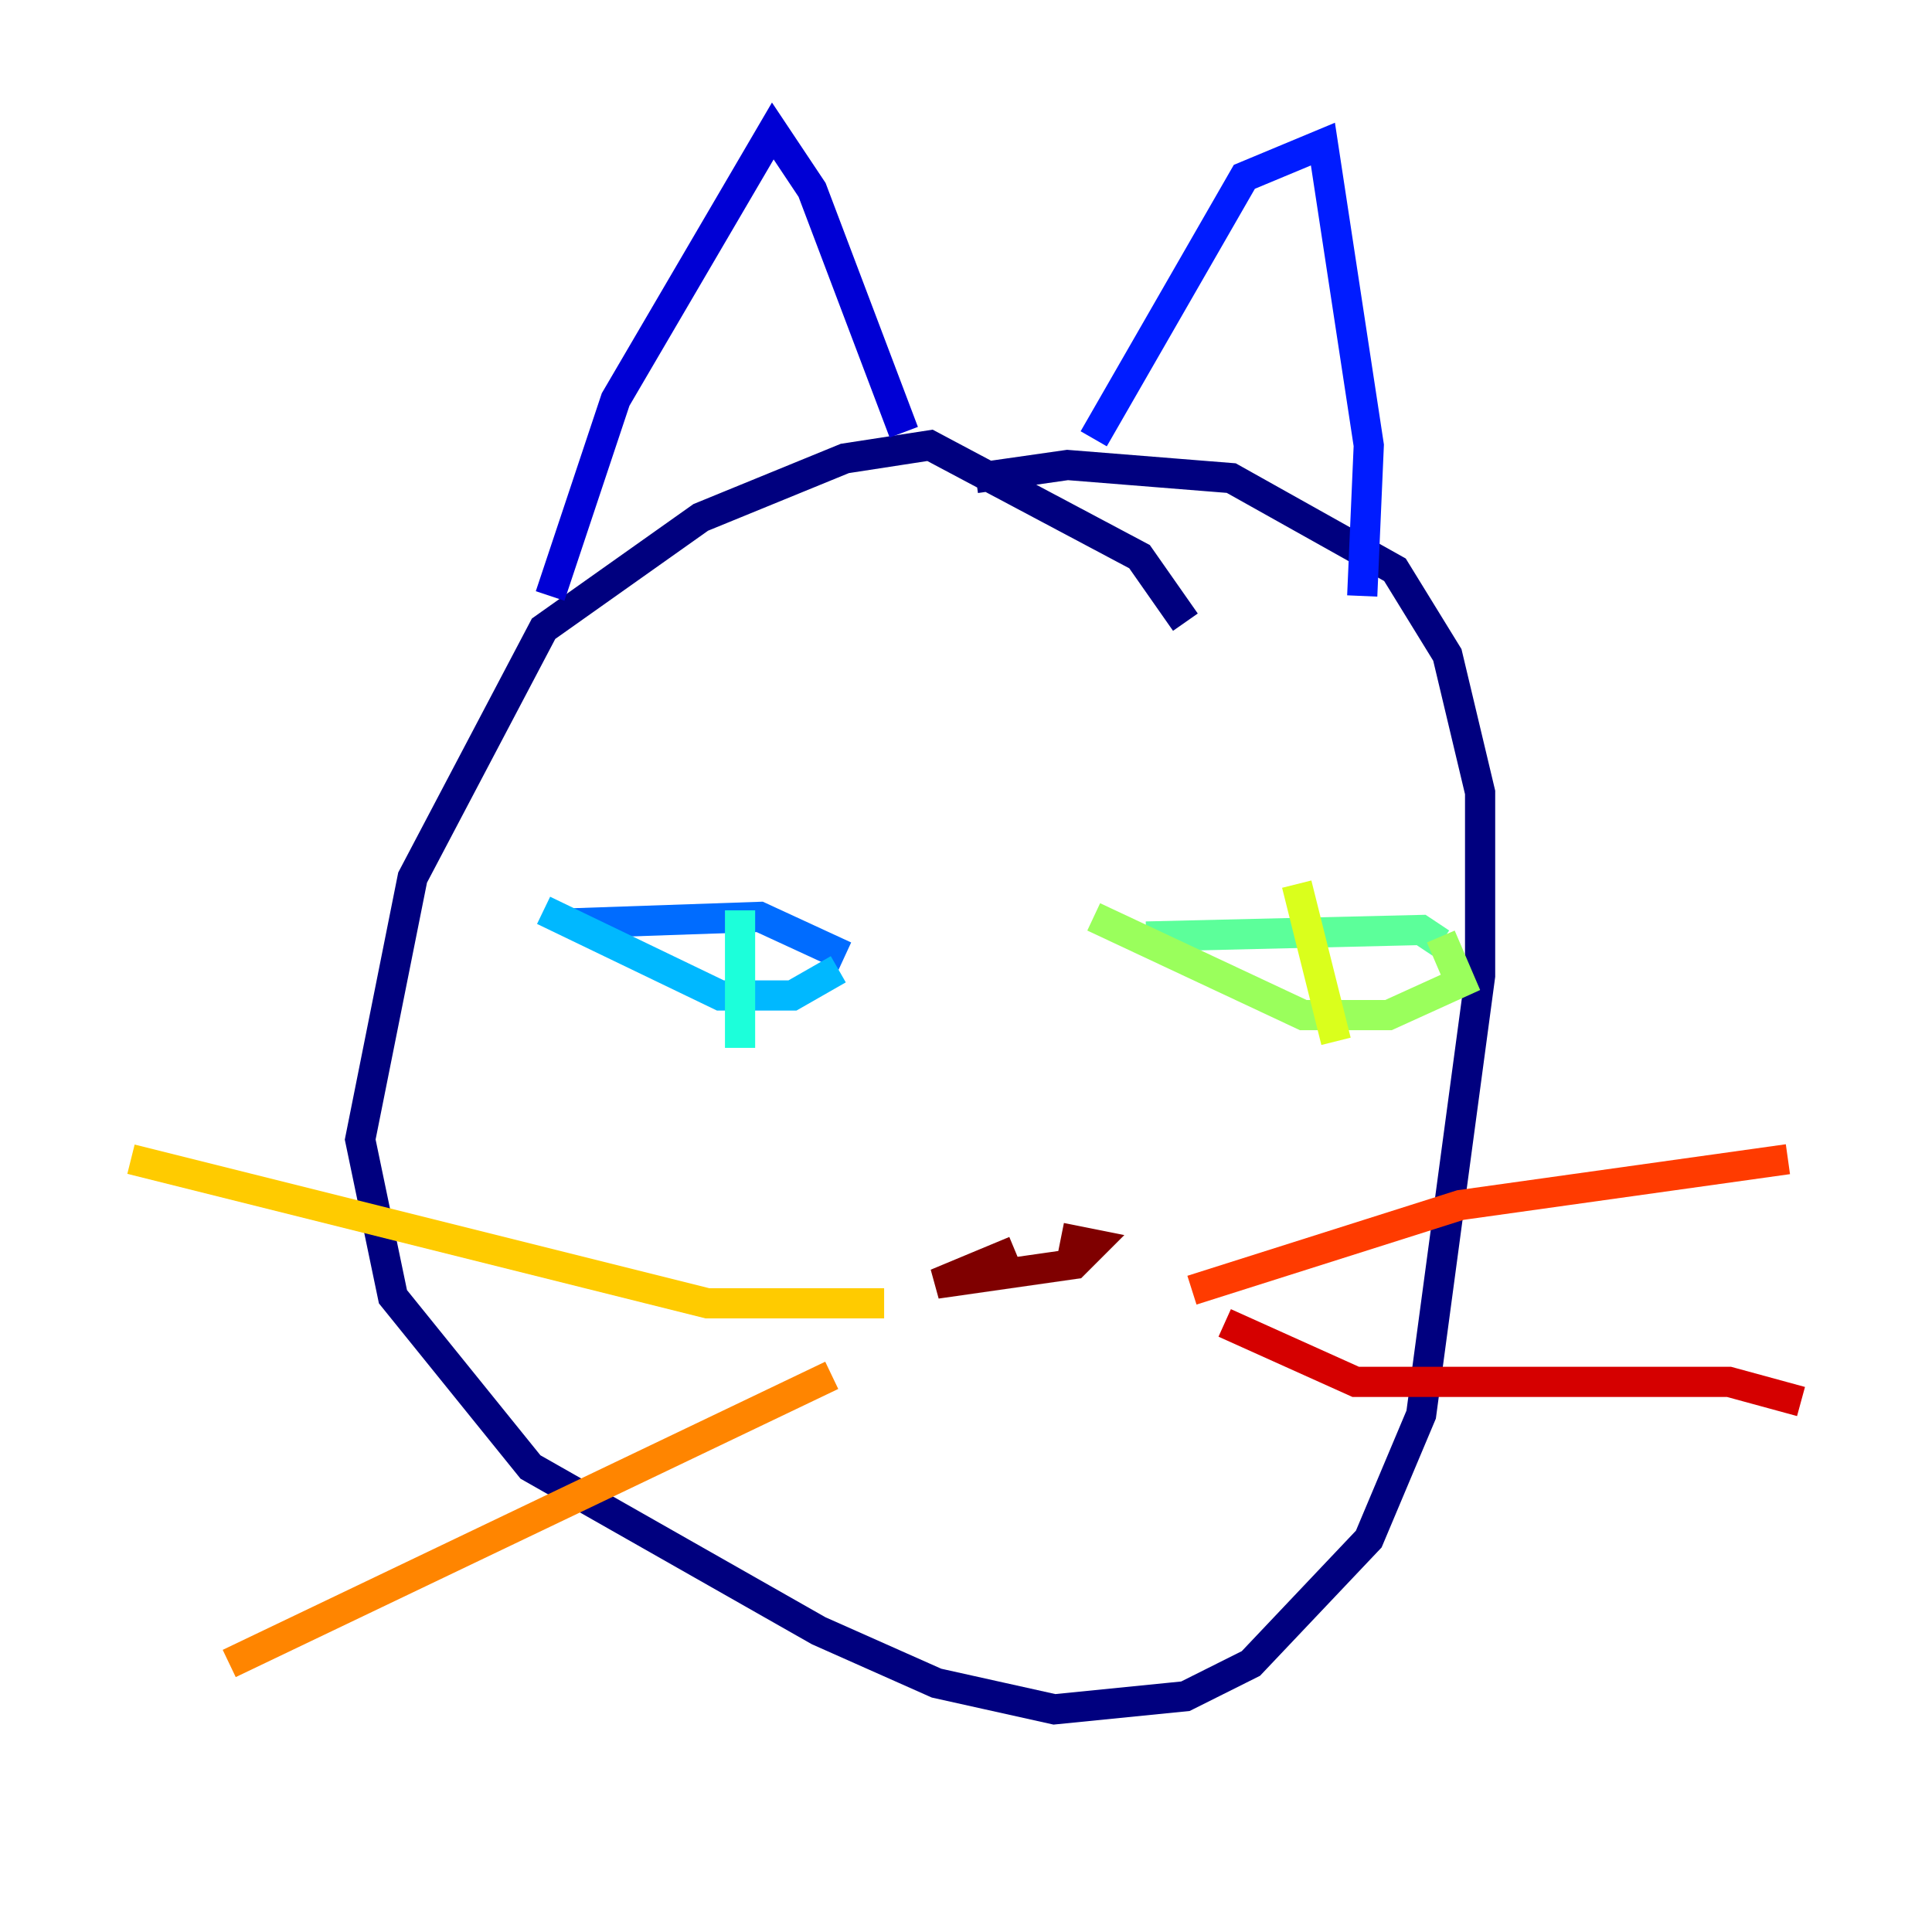 <?xml version="1.0" encoding="utf-8" ?>
<svg baseProfile="tiny" height="128" version="1.2" viewBox="0,0,128,128" width="128" xmlns="http://www.w3.org/2000/svg" xmlns:ev="http://www.w3.org/2001/xml-events" xmlns:xlink="http://www.w3.org/1999/xlink"><defs /><polyline fill="none" points="78.536,41.22 75.498,36.881 61.614,29.505 55.973,30.373 46.427,34.278 36.014,41.654 27.336,58.142 23.864,75.498 26.034,85.912 35.146,97.193 54.237,108.041 62.047,111.512 69.858,113.248 78.536,112.38 82.875,110.21 90.685,101.966 94.156,93.722 98.061,64.651 98.061,52.502 95.891,43.39 92.42,37.749 81.573,31.675 70.725,30.807 64.651,31.675" stroke="#00007f" stroke-width="2" /><polyline fill="none" points="36.447,39.485 40.786,26.468 51.2,8.678 53.803,12.583 59.878,28.637" stroke="#0000d5" stroke-width="2" /><polyline fill="none" points="72.461,29.071 82.441,11.715 87.647,9.546 90.685,29.505 90.251,39.485" stroke="#001cff" stroke-width="2" /><polyline fill="none" points="37.749,61.18 50.332,60.746 55.973,63.349" stroke="#006cff" stroke-width="2" /><polyline fill="none" points="36.014,60.312 47.729,65.953 52.502,65.953 55.539,64.217" stroke="#00b8ff" stroke-width="2" /><polyline fill="none" points="49.031,60.312 49.031,69.424" stroke="#1cffda" stroke-width="2" /><polyline fill="none" points="75.932,62.047 94.156,61.614 95.458,62.481" stroke="#5cff9a" stroke-width="2" /><polyline fill="none" points="72.461,60.746 86.346,67.254 91.986,67.254 96.759,65.085 95.458,62.047" stroke="#9aff5c" stroke-width="2" /><polyline fill="none" points="85.912,58.576 88.515,68.99" stroke="#daff1c" stroke-width="2" /><polyline fill="none" points="58.576,86.346 46.861,86.346 8.678,76.8" stroke="#ffcb00" stroke-width="2" /><polyline fill="none" points="55.105,91.119 15.186,110.21" stroke="#ff8500" stroke-width="2" /><polyline fill="none" points="78.969,85.478 96.759,79.837 118.454,76.8" stroke="#ff3b00" stroke-width="2" /><polyline fill="none" points="81.139,87.647 89.817,91.552 114.549,91.552 119.322,92.854" stroke="#d50000" stroke-width="2" /><polyline fill="none" points="70.291,82.007 72.461,82.441 71.159,83.742 62.047,85.044 67.254,82.875" stroke="#7f0000" stroke-width="2" /></svg>